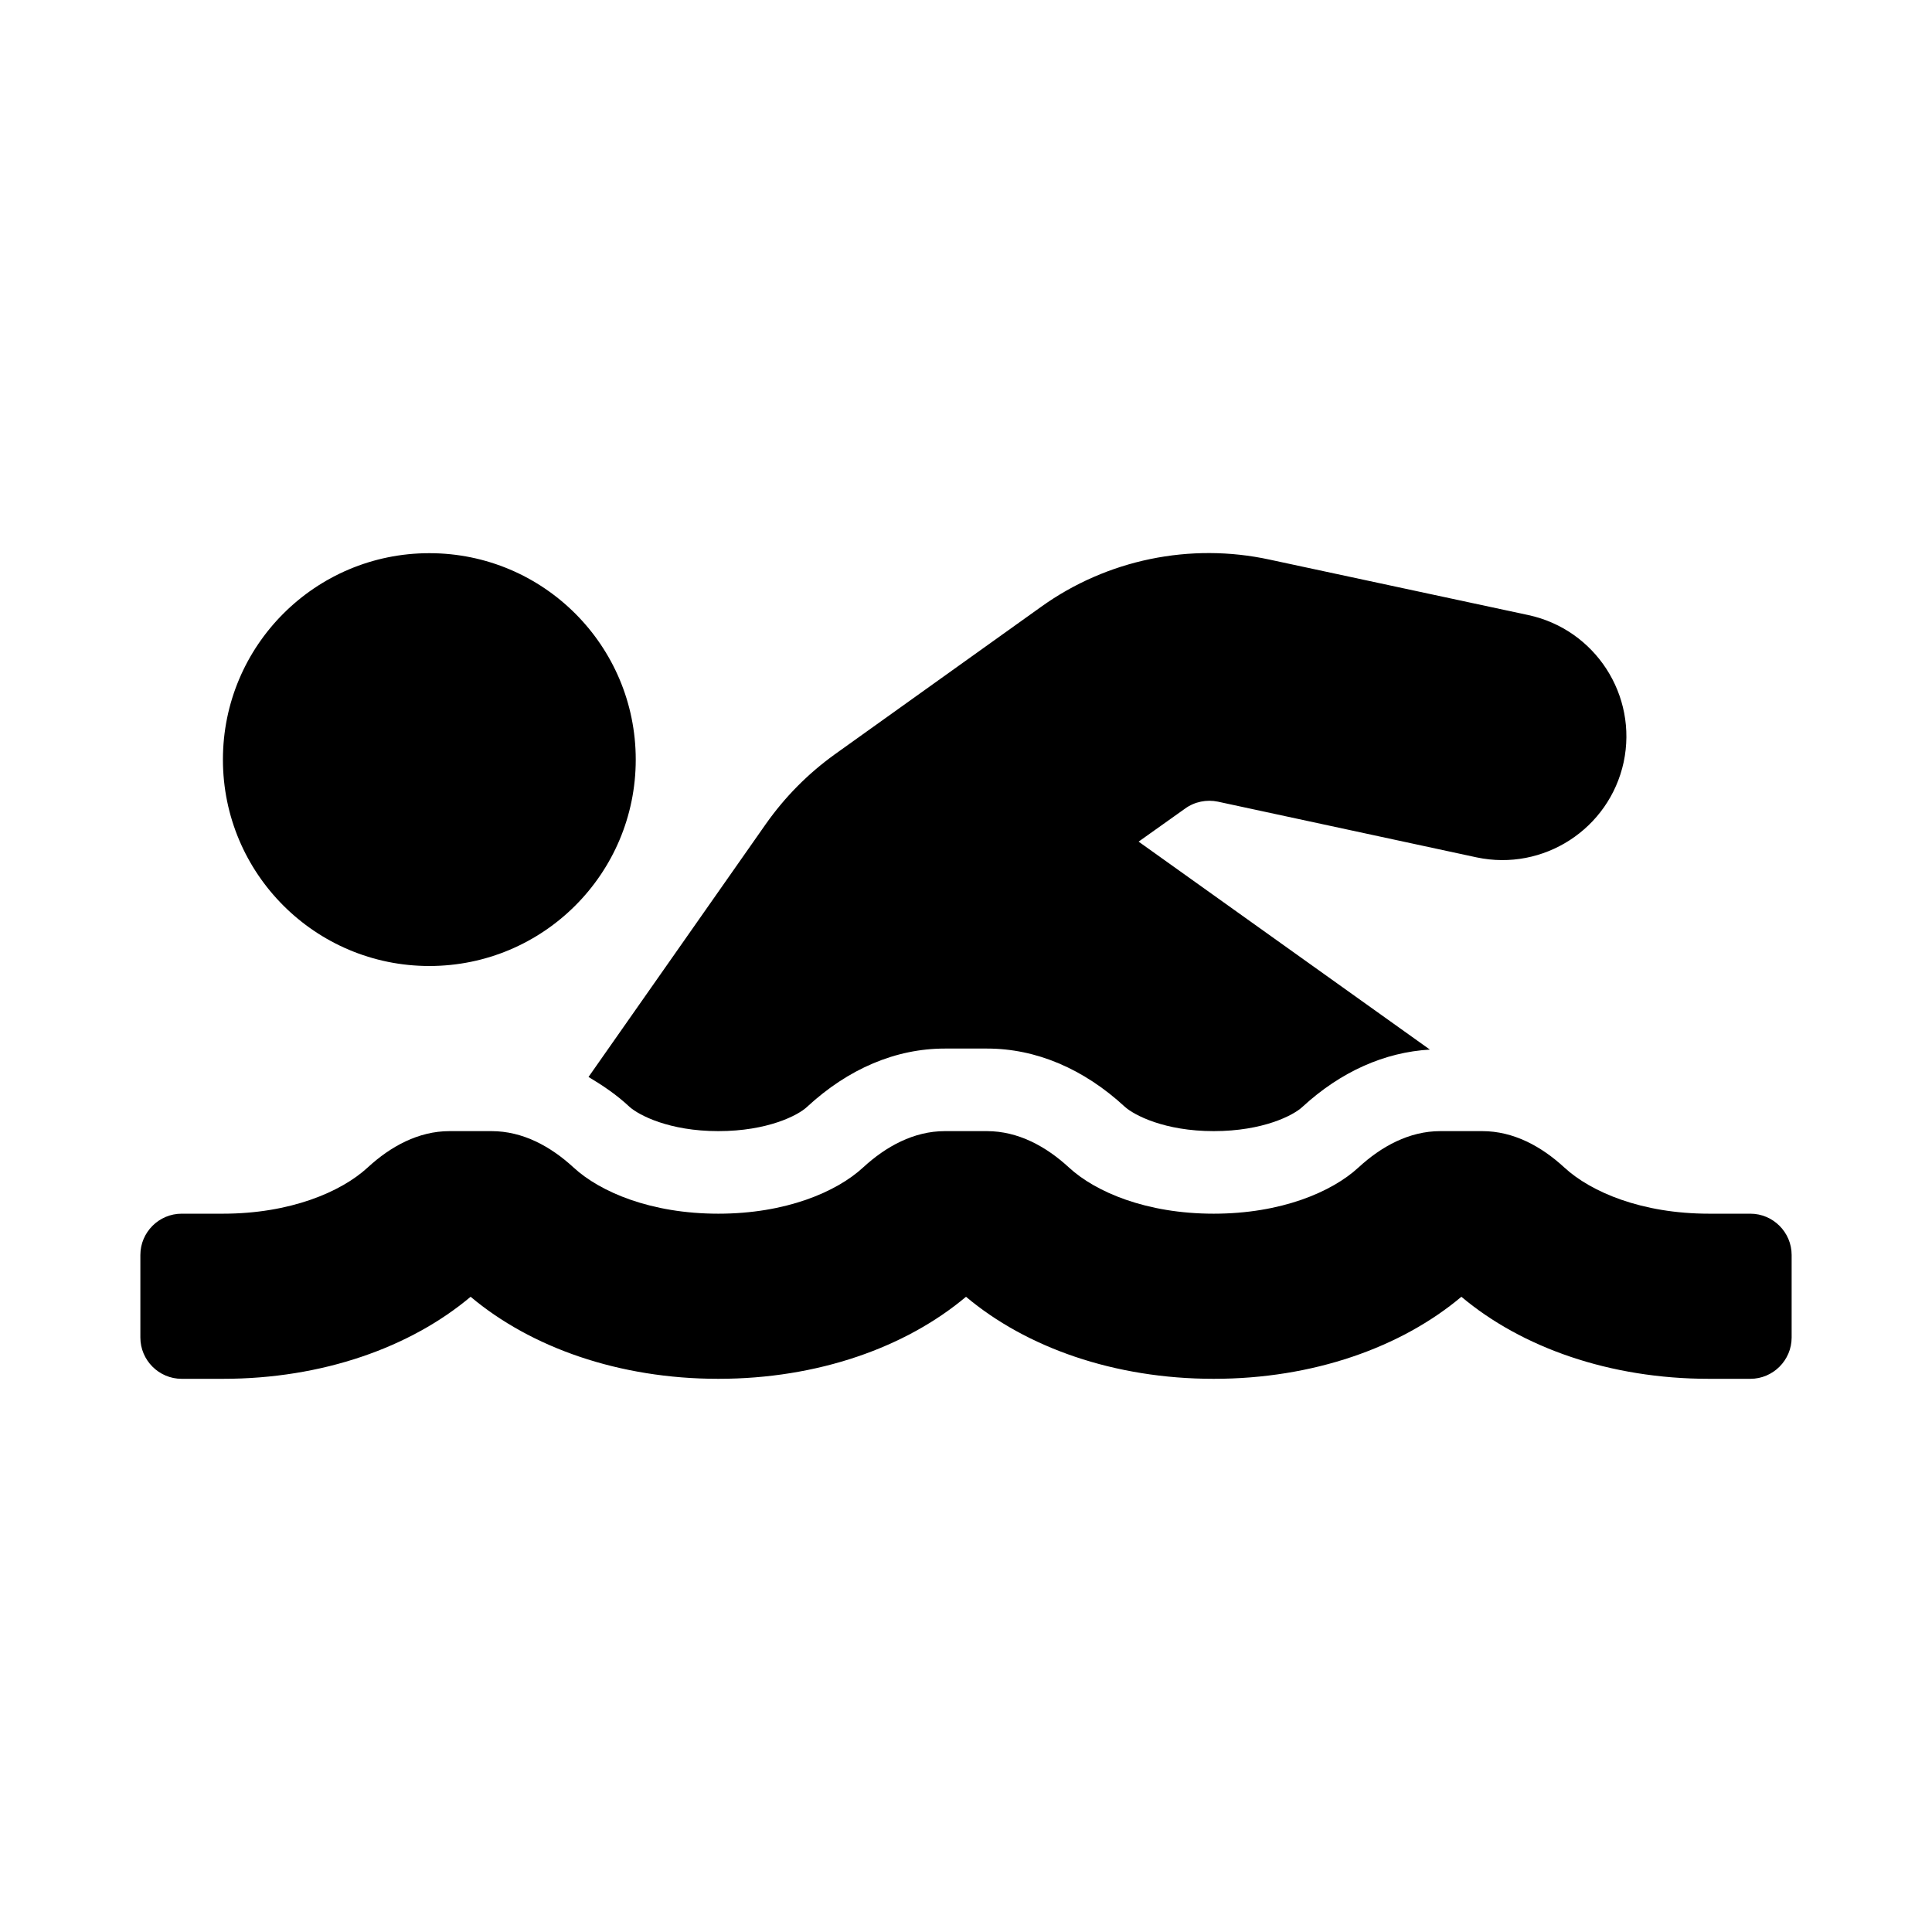 <svg xmlns="http://www.w3.org/2000/svg" width="100%" height="100%" viewBox="0 0 748.8 748.8"><path fill="currentColor" d="M244 429c-5-4.7-10.4-8.3-15.9-11.6l68.7-98c7.4-10.5 16.3-19.5 26.7-27l80-57.2c25.5-18.3 57.8-25 88.6-18.3l100.3 21.5c25.9 5.6 42.4 31.1 36.9 57-5.6 25.9-31.1 42.4-57 36.9l-100.3-21.6c-4.3-0.9-9 0-12.7 2.7l-18 12.8 112.9 80.6c-17.5 1-34.5 8.5-49.4 22.2-3.5 3.3-15.3 9.4-34.4 9.4s-30.8-6.2-34.4-9.4c-16-14.8-34.5-22.6-53.4-22.6h-16.4c-19 0-37.4 7.8-53.4 22.6-3.5 3.3-15.3 9.4-34.4 9.4s-30.8-6.2-34.4-9.4zM678.4 470.4c8.8 0 16 7.2 16 16v32c0 8.8-7.2 16-16 16h-16c-38.6 0-72.7-12.2-96-31.8-23.3 19.6-57.4 31.8-96 31.8s-72.7-12.2-96-31.8c-23.3 19.6-57.4 31.8-96 31.8s-72.7-12.2-96-31.8c-23.3 19.6-57.4 31.8-96 31.8h-16c-8.8 0-16-7.2-16-16v-32c0-8.8 7.2-16 16-16h16c26 0 45.8-8.4 56.1-17.9 8.9-8.2 19.7-14.1 31.7-14.1h16.3c12.1 0 22.9 5.9 31.8 14.1 10.3 9.5 30 17.9 56.1 17.9s45.8-8.4 56.1-17.9c8.9-8.2 19.7-14.1 31.7-14.1h16.3c12.1 0 22.9 5.9 31.8 14.1 10.3 9.5 30 17.9 56.1 17.9s45.8-8.4 56.1-17.9c8.9-8.2 19.7-14.1 31.7-14.1h16.3c12.1 0 22.9 5.9 31.8 14.1 10.3 9.5 30 17.9 56.1 17.9h16zM166.4 374.4c-44.2 0-80-35.8-80-80s35.8-80 80-80 80 35.8 80 80-35.8 80-80 80z" /></svg>
